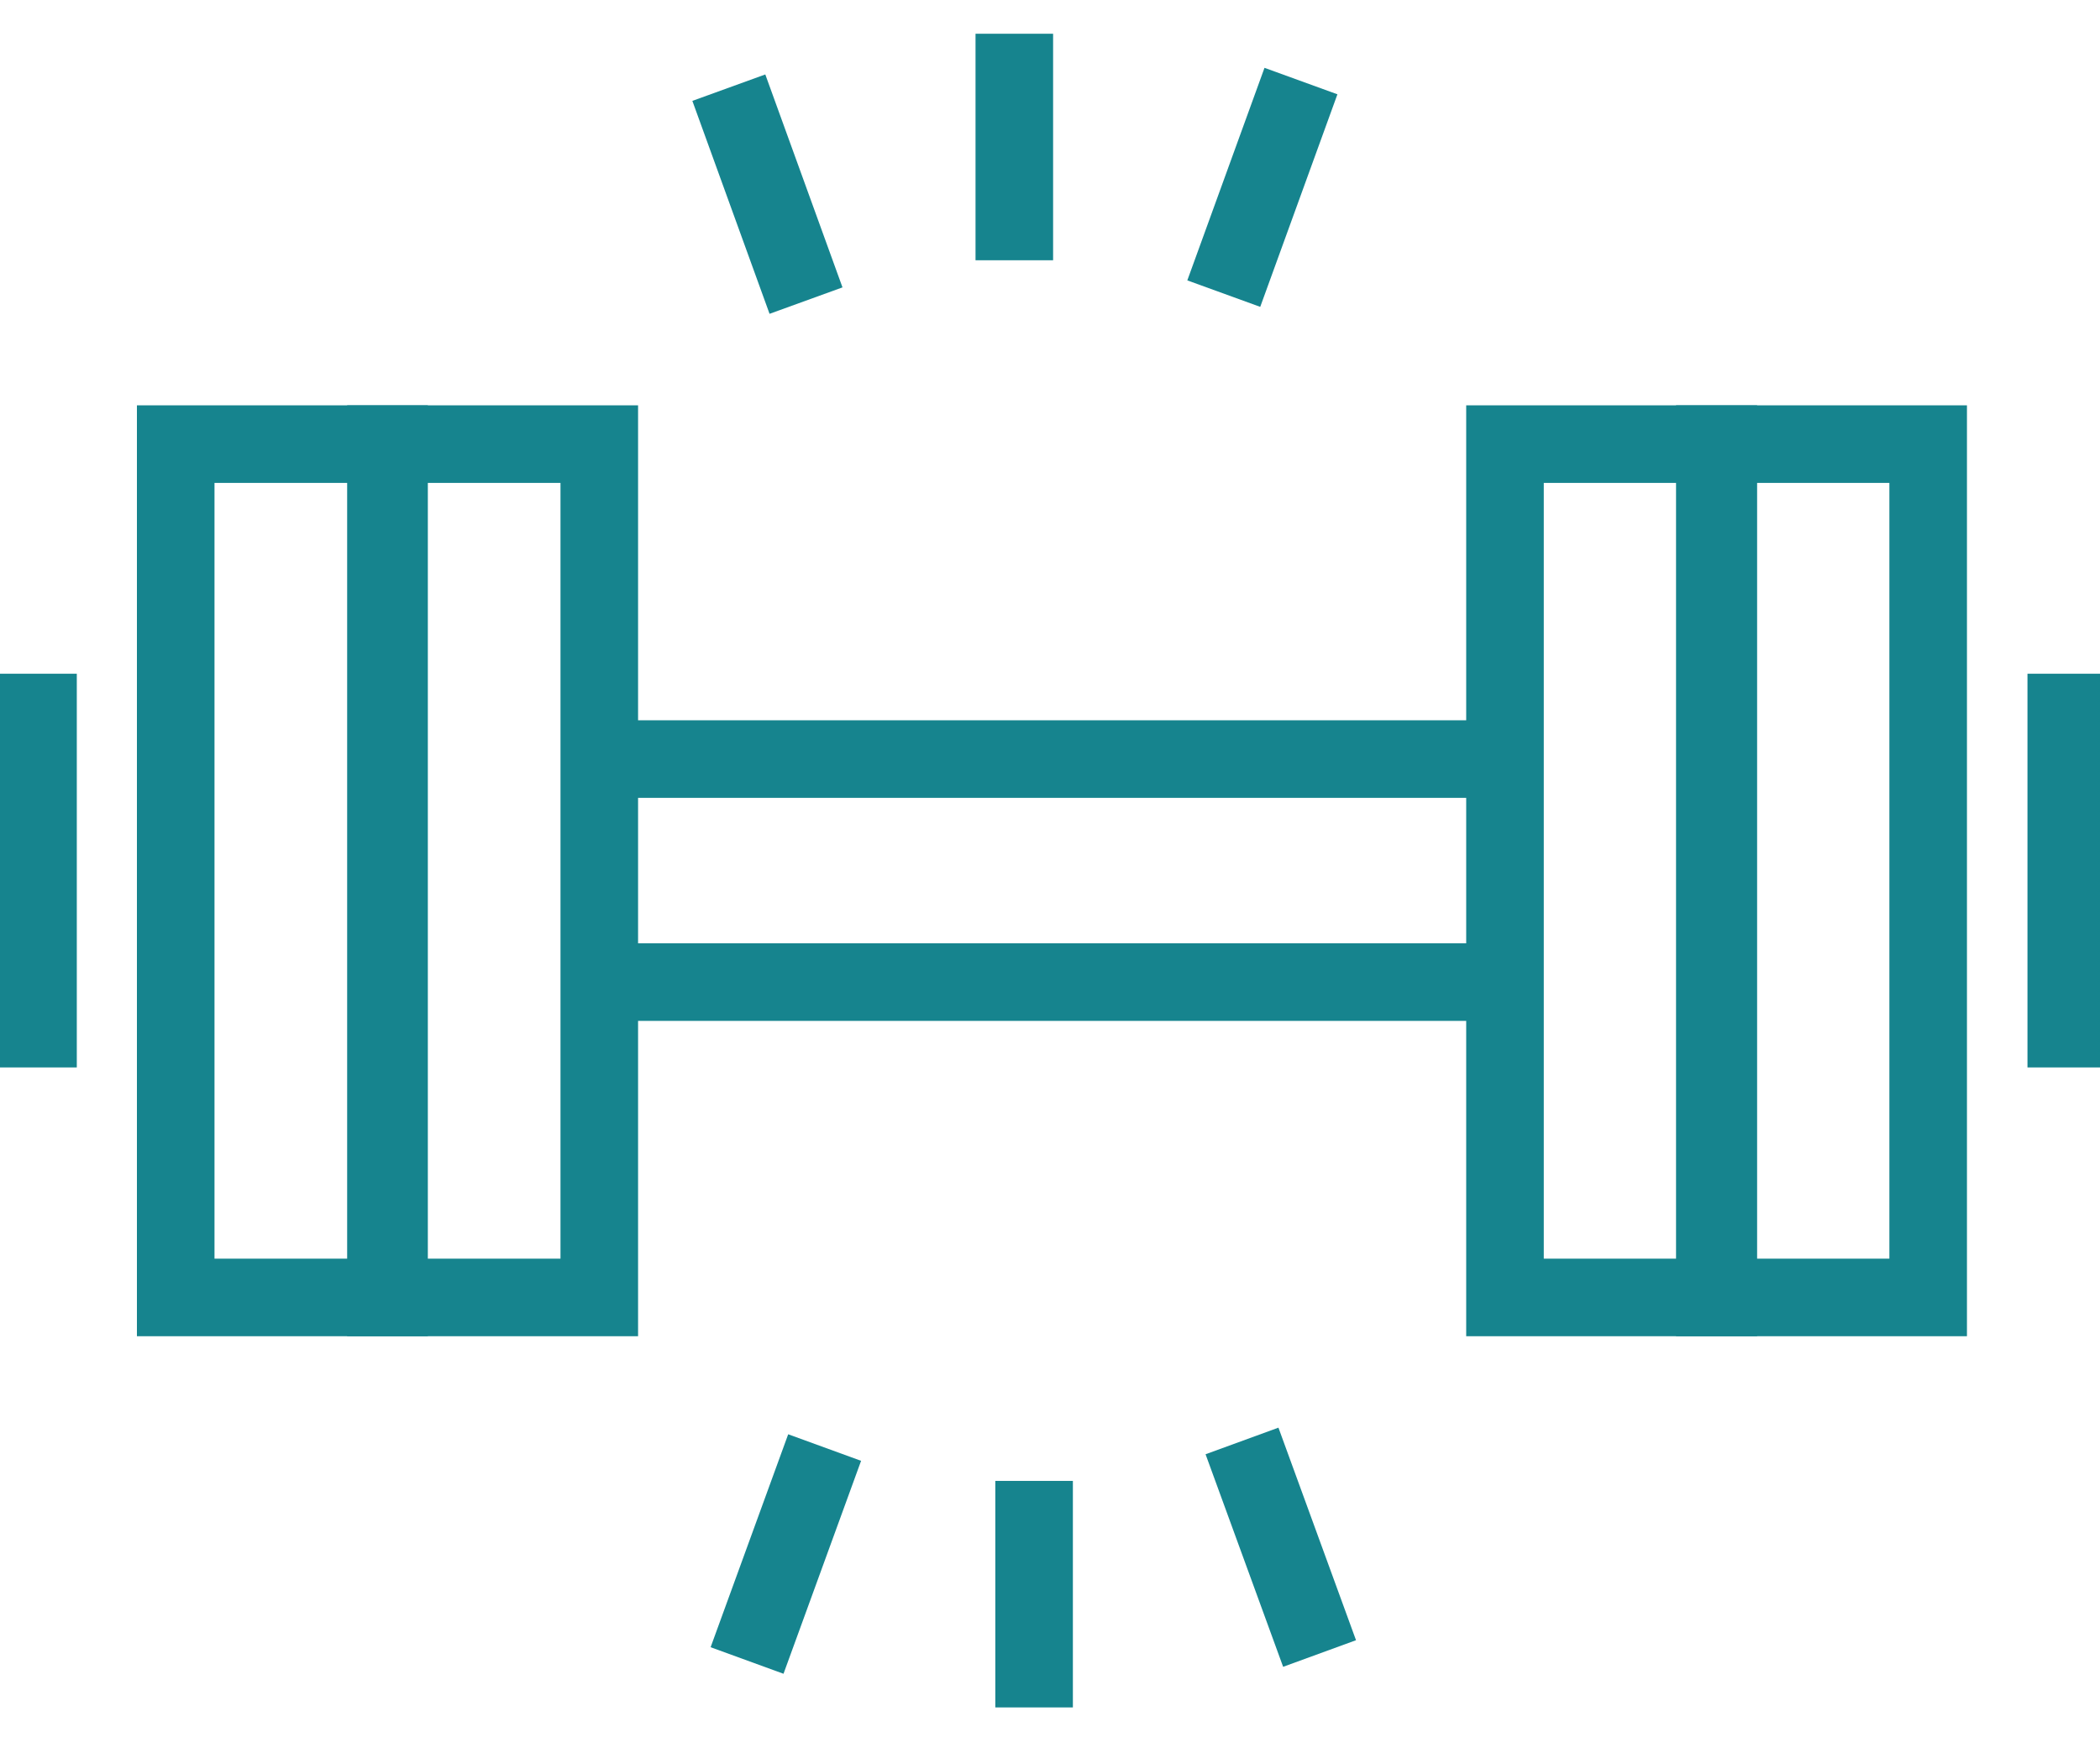 <?xml version="1.0" encoding="utf-8"?>
<!-- Generator: Adobe Illustrator 23.0.3, SVG Export Plug-In . SVG Version: 6.00 Build 0)  -->
<svg version="1.1" id="Layer_1" xmlns="http://www.w3.org/2000/svg" xmlns:xlink="http://www.w3.org/1999/xlink" x="0px" y="0px"
	 viewBox="0 0 54.14 45.07" style="enable-background:new 0 0 54.14 45.07;" xml:space="preserve">
<style type="text/css">
	.st0{fill:none;stroke:#16848E;stroke-width:2;}
</style>
<g>
	<line class="st0" x1="38.76" y1="25.32" x2="15.49" y2="25.32"/>
	<line class="st0" x1="15.49" y1="19.57" x2="38.76" y2="19.57"/>
	<g>
		<rect x="9.95" y="11.45" class="st0" width="5.5" height="22"/>
		<line class="st0" x1="0.98" y1="27.52" x2="0.98" y2="17.37"/>
		<rect x="4.53" y="11.45" class="st0" width="5.5" height="22"/>
		<rect x="38.8" y="11.45" class="st0" width="5.5" height="22"/>
		<line class="st0" x1="53.27" y1="17.37" x2="53.27" y2="27.52"/>
		<rect x="44.21" y="11.45" class="st0" width="5.5" height="22"/>
	</g>
	<g>
		<line class="st0" x1="26.15" y1="0.87" x2="26.15" y2="6.71"/>
		<line class="st0" x1="18.79" y1="2.26" x2="20.78" y2="7.75"/>
		<line class="st0" x1="19.26" y1="42.81" x2="21.26" y2="37.32"/>
		<line class="st0" x1="26.66" y1="44.02" x2="26.66" y2="38.18"/>
		<line class="st0" x1="34.02" y1="42.63" x2="32.02" y2="37.15"/>
		<line class="st0" x1="33.54" y1="2.09" x2="31.55" y2="7.57"/>
	</g>
</g>
</svg>
